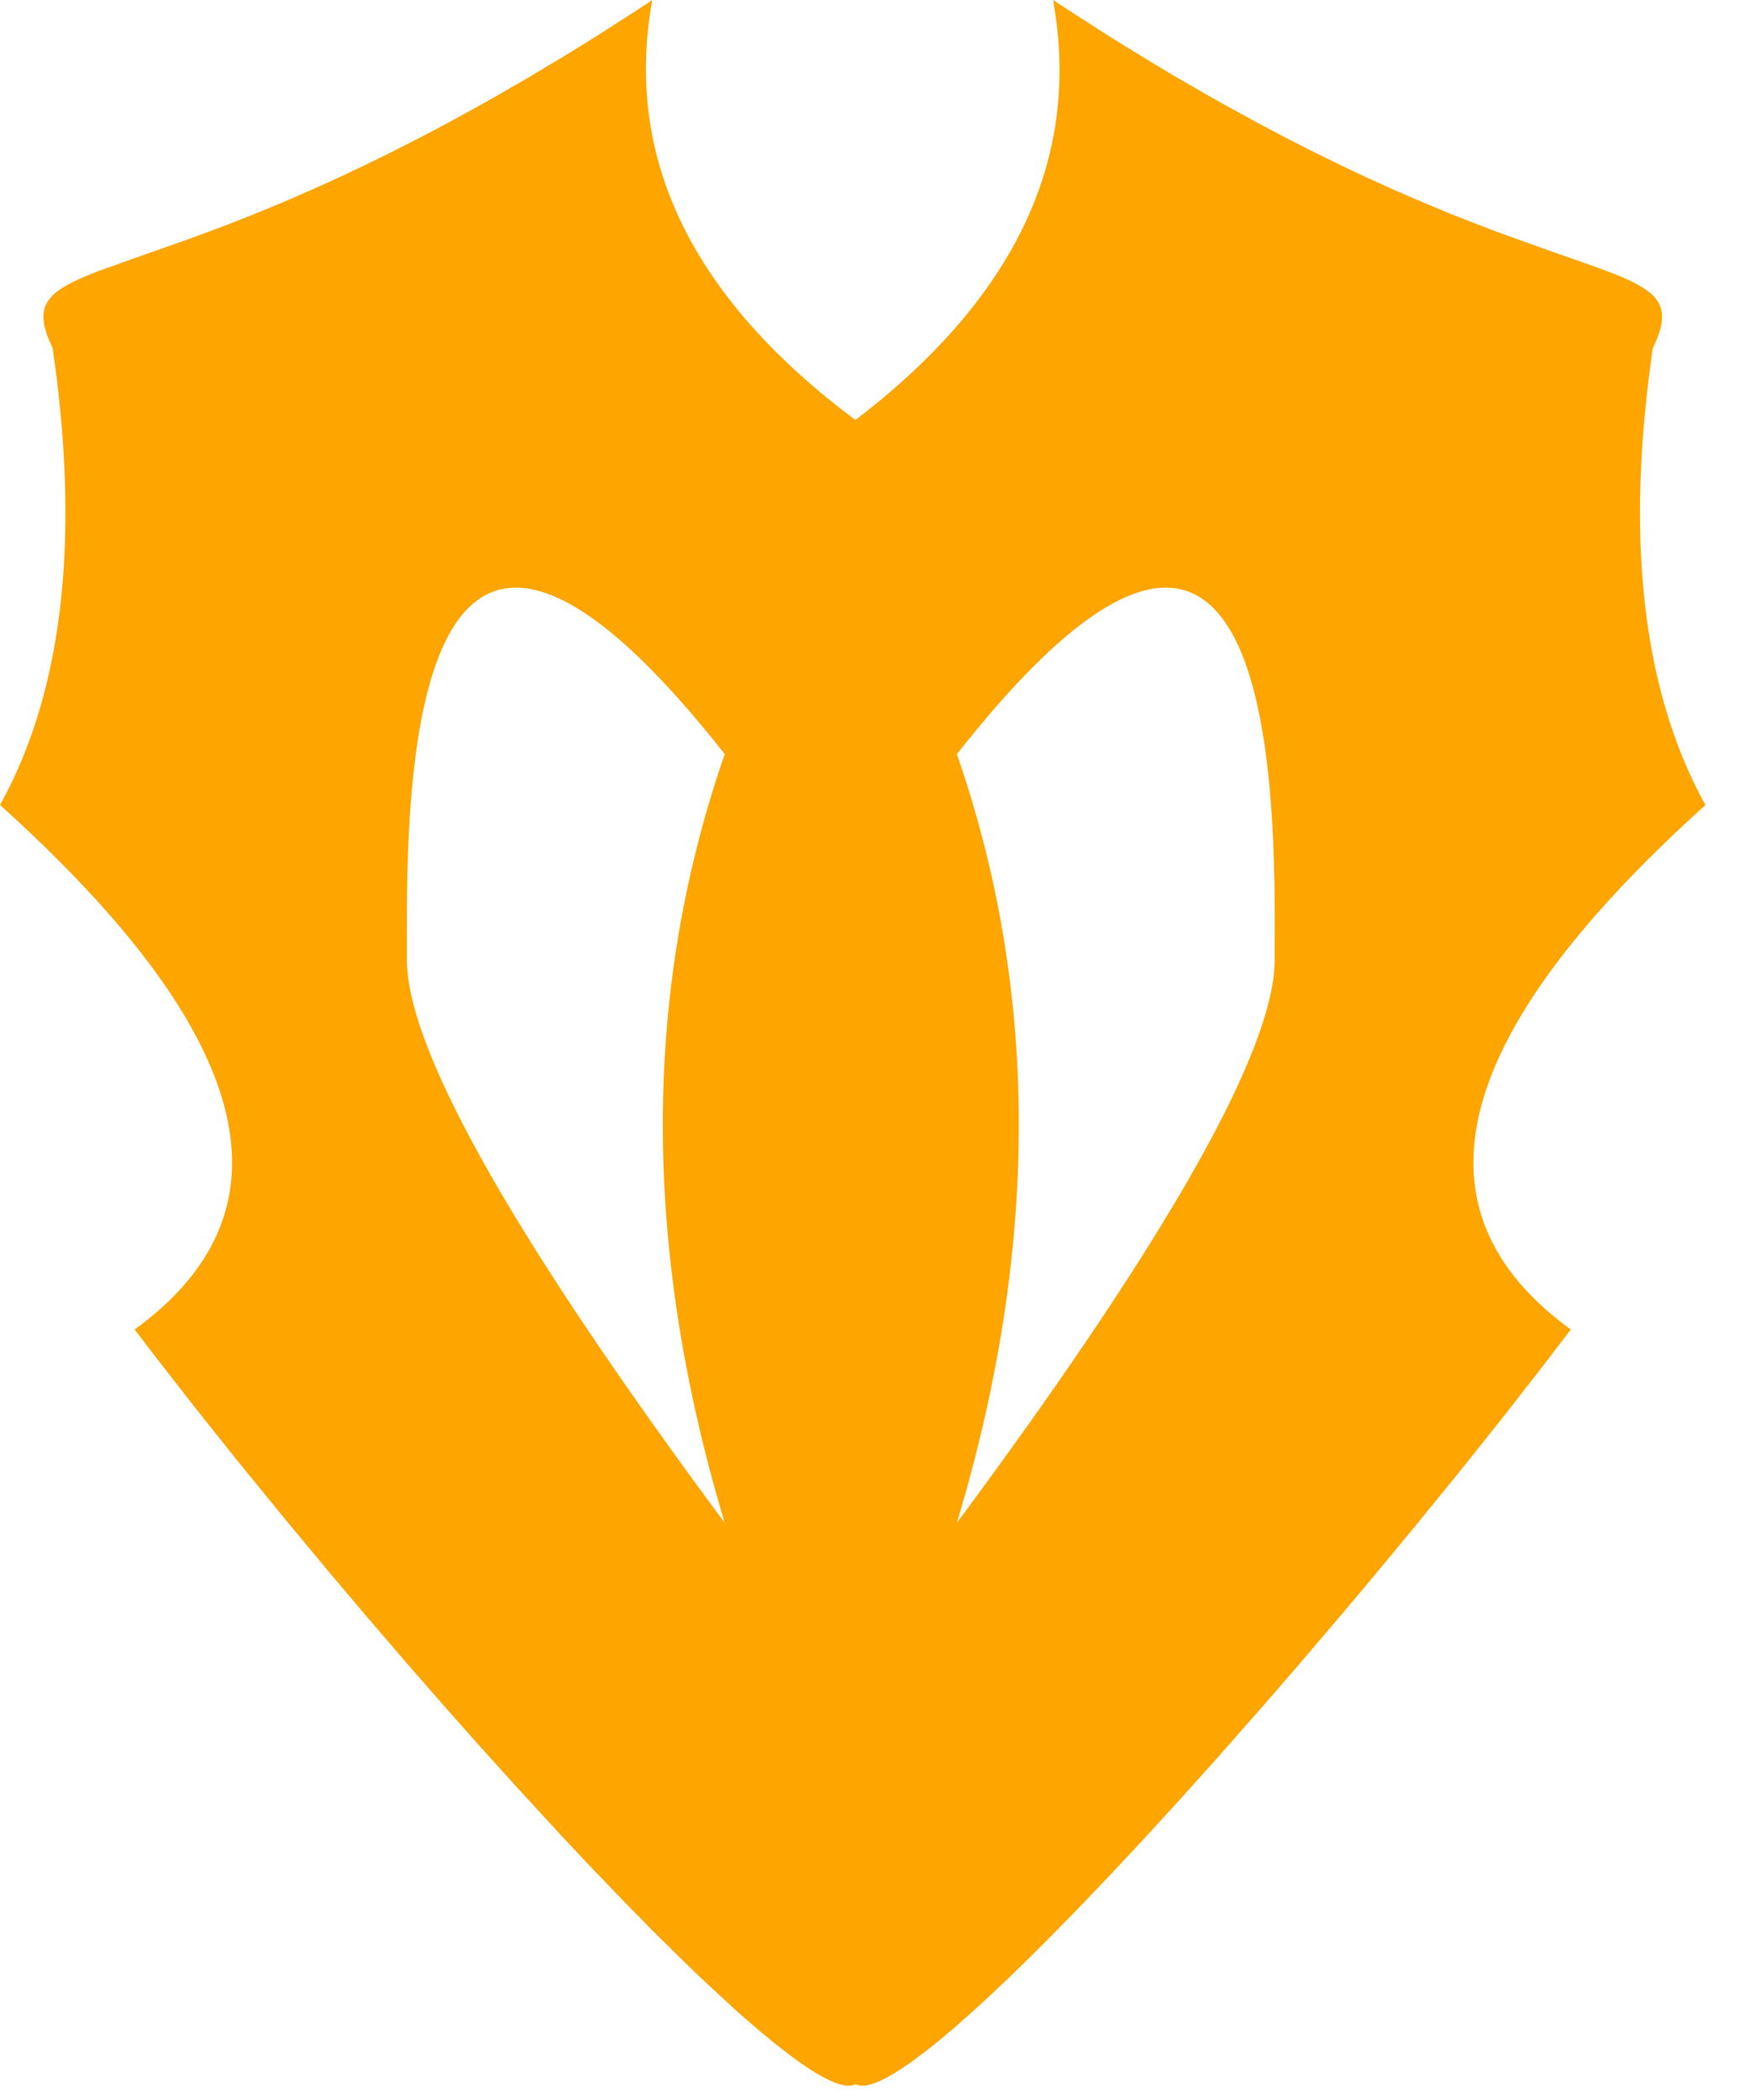 <svg xmlns="http://www.w3.org/2000/svg" viewBox="0 0 35 42"><path d="m21.062 0 .371.243.724.464c.118.075.236.148.352.22l.687.419.334.198.65.376.317.178.614.337.59.312.566.289.543.266.52.246.497.225.473.207.667.278.417.166.583.223 1.017.365.94.33.325.122.19.077.169.077.077.038.138.077c.022.012.042.025.062.038l.109.08c.279.231.318.505.135.95l-.073.163c-.556 3.819-.205 6.865 1.053 9.137-5.098 4.593-5.996 8.089-2.693 10.489l-.562.735-.801 1.027-.852 1.069-.893 1.097-.923 1.114-.469.558-.948 1.113-.715.825-.949 1.077-.703.782-.69.755-.675.723-.653.684-.628.641-.403.4-.388.378-.372.352-.355.325-.337.298-.317.267c-.102.084-.201.163-.296.236l-.274.203c-.525.372-.908.537-1.104.436l-.053.02c-.233.058-.664-.158-1.24-.587l-.3-.232-.323-.266-.344-.298c-.06-.052-.12-.105-.18-.16l-.567-.524-.4-.383-.63-.62-.658-.672-.685-.715-.469-.499-.958-1.042-.733-.813-.74-.834-.74-.849-.737-.858-.729-.861-.95-1.143-.916-1.124-.87-1.09-.813-1.045-.381-.5C5.996 24.19 5.098 20.694 0 16.1c1.258-2.272 1.609-5.318 1.053-9.137L.98 6.8c-.215-.522-.122-.81.306-1.067l.14-.077.158-.076.18-.077.2-.08.727-.26L3.78 4.78l.744-.277.405-.159.428-.173.451-.19.473-.207.497-.225.52-.246.542-.266.567-.289c.193-.1.39-.204.59-.312l.614-.337c.105-.058.21-.117.316-.178l.65-.376.675-.404c.229-.14.462-.284.7-.433l.723-.464c.122-.08.246-.16.37-.243-.553 3.054.703 5.779 3.77 8.175l.293.224c3.207-2.45 4.524-5.25 3.953-8.399ZM8.35 14.841l-.038.269-.034.28c-.037.326-.064.657-.085.982l-.015.278c-.03.598-.039 1.17-.04 1.66V19.19c0 1.794 2.12 5.55 6.357 11.268-1.651-5.493-1.651-10.618 0-15.375-4.3-5.464-5.695-3.219-6.145-.242Zm10.787.242c1.652 4.757 1.652 9.882 0 15.375 4.238-5.718 6.357-9.474 6.357-11.268V18.737l.001-.102v-.214c0-.33-.003-.702-.014-1.096l-.009-.266a22.709 22.709 0 0 0-.102-1.53l-.032-.28c-.385-3.166-1.706-5.877-6.2-.166Z" fill="orange" fill-rule="evenodd"/></svg>
